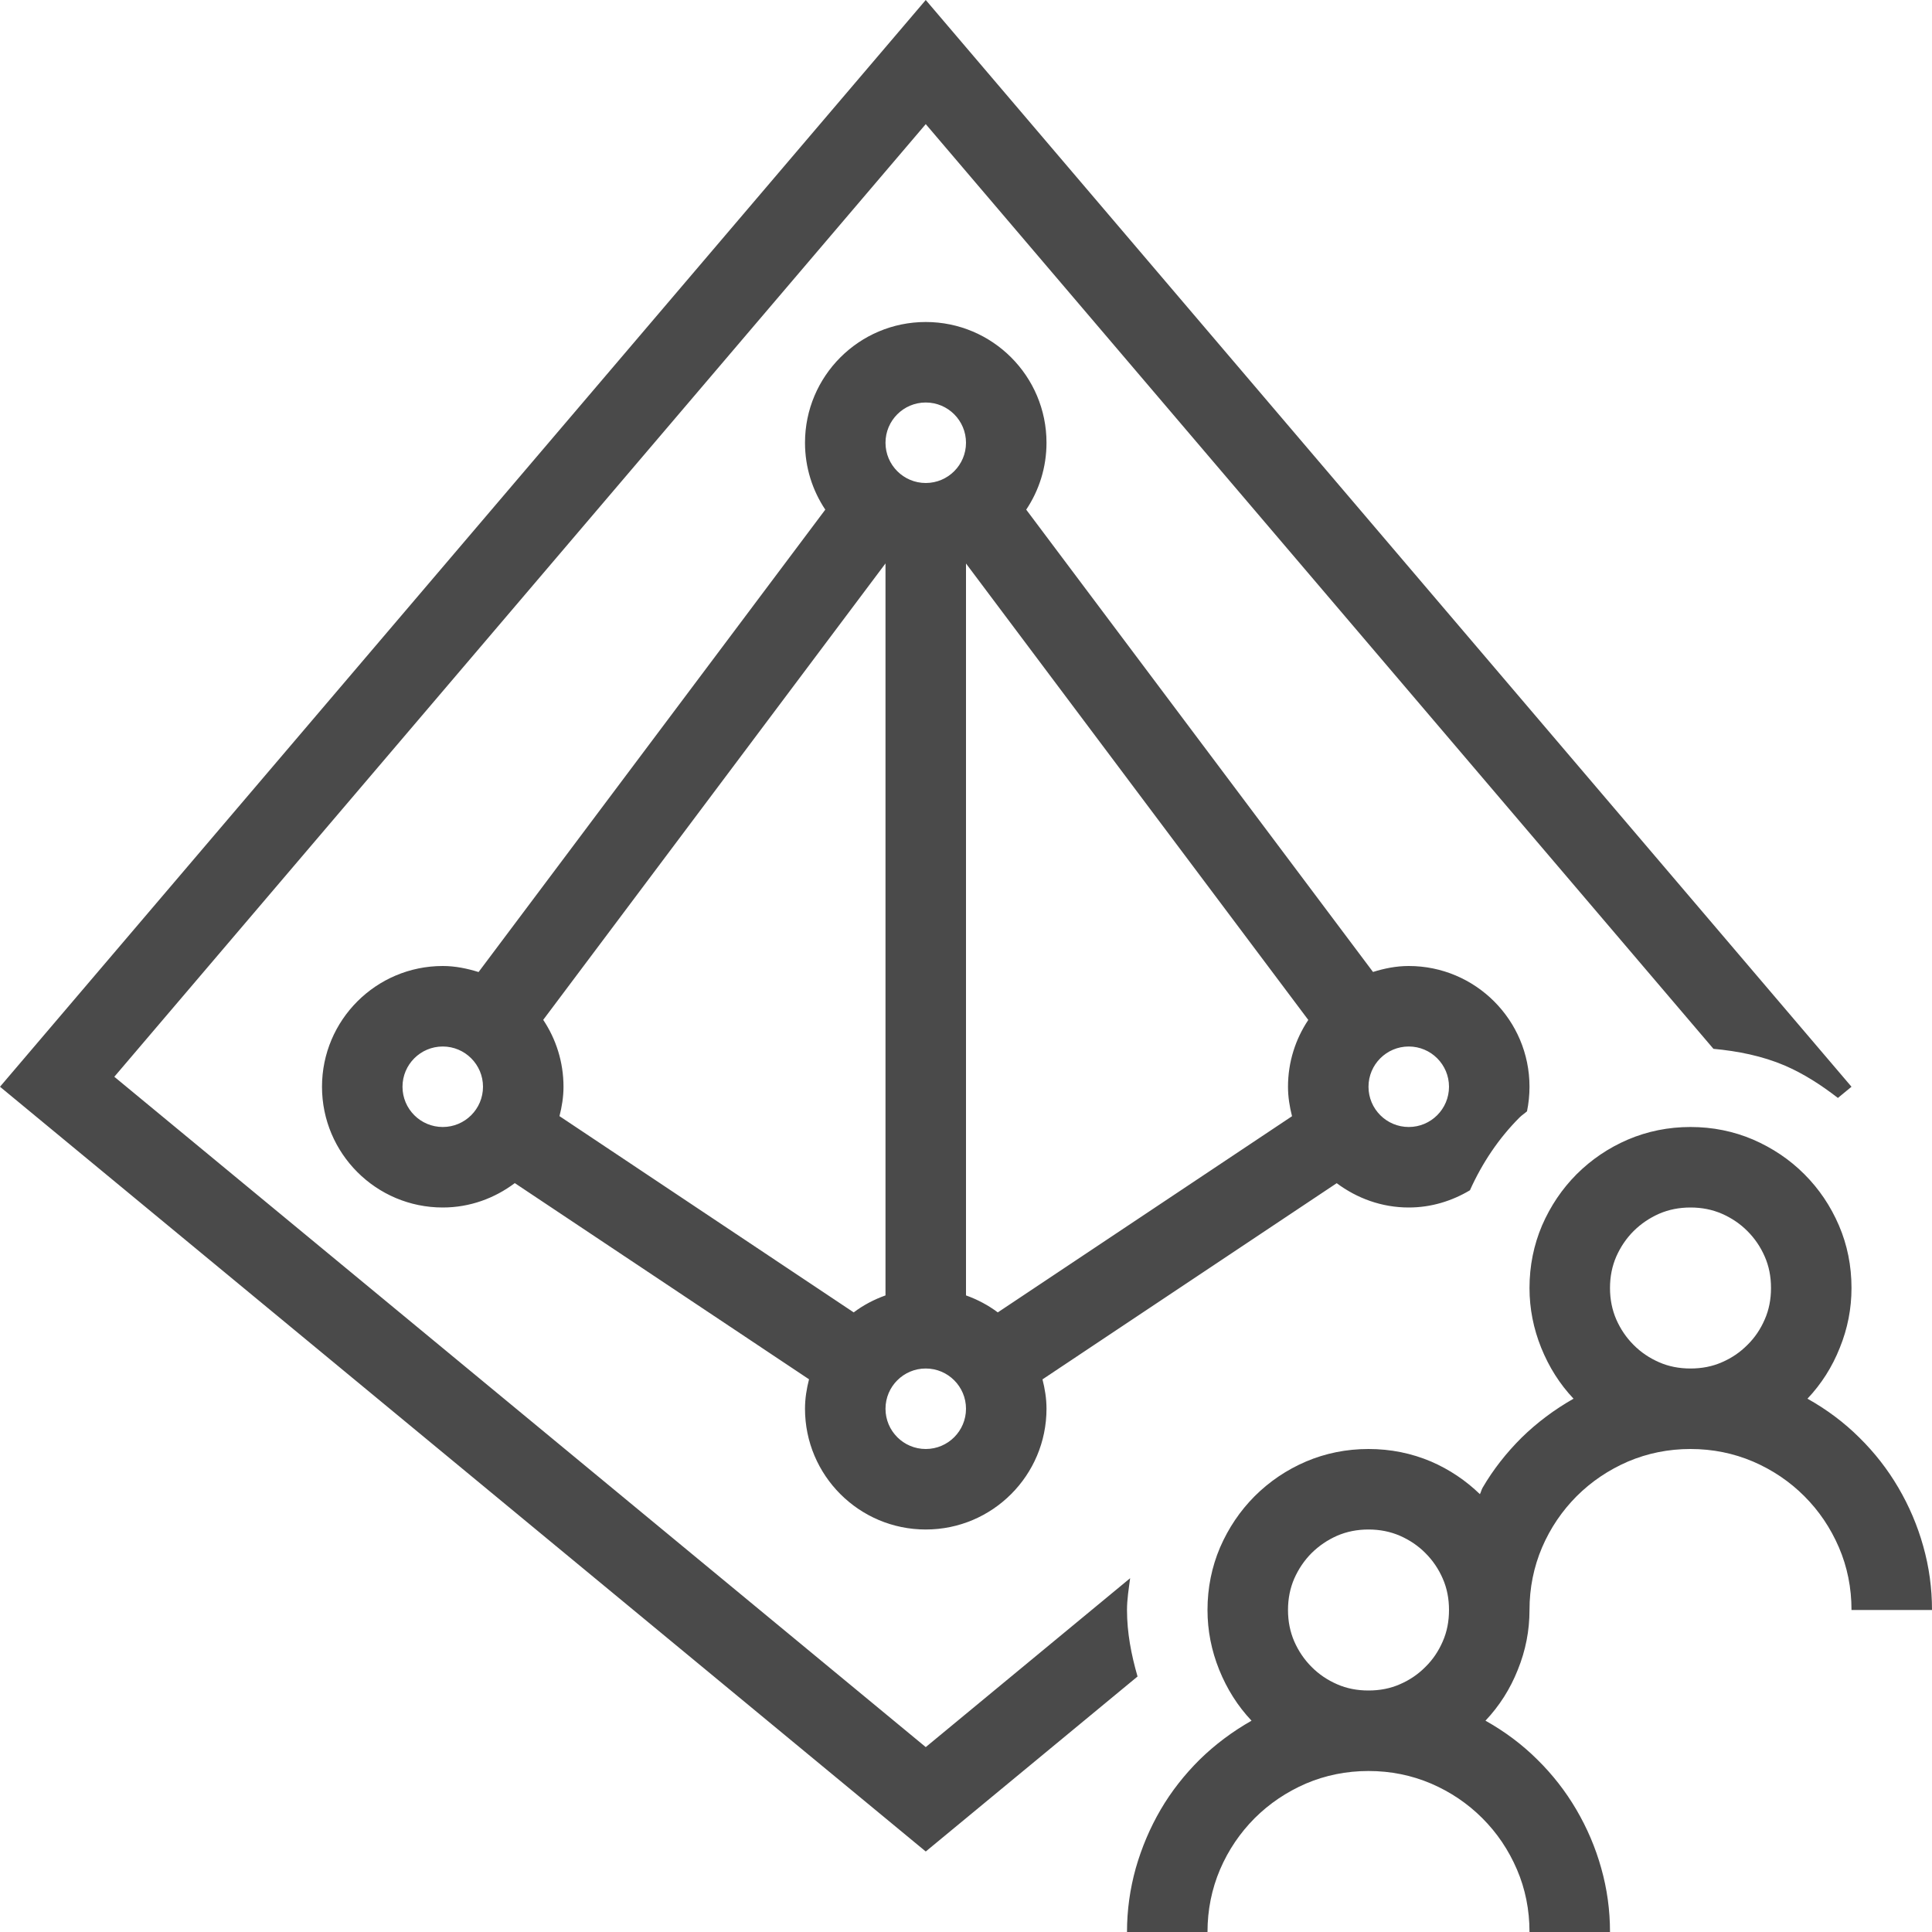 <?xml version="1.0" encoding="utf-8"?>
<!-- Generator: Adobe Illustrator 21.1.0, SVG Export Plug-In . SVG Version: 6.00 Build 0)  -->
<svg version="1.1" id="Layer_1" xmlns="http://www.w3.org/2000/svg" xmlns:xlink="http://www.w3.org/1999/xlink" x="0px" y="0px"
	 width="24px" height="24px" viewBox="0 0 24 24" enable-background="new 0 0 24 24" xml:space="preserve">
<path fill="#4A4A4A" d="M23.891,19.207c-0.072-0.258-0.176-0.5-0.309-0.727s-0.294-0.434-0.484-0.621
	c-0.189-0.188-0.404-0.349-0.645-0.484c0.172-0.182,0.307-0.393,0.402-0.633C22.952,16.503,23,16.256,23,16
	c0-0.275-0.052-0.535-0.156-0.777c-0.104-0.242-0.247-0.454-0.43-0.637c-0.182-0.182-0.395-0.325-0.637-0.43
	C21.535,14.053,21.276,14,21,14c-0.275,0-0.535,0.053-0.777,0.156c-0.242,0.104-0.454,0.248-0.637,0.43
	c-0.182,0.183-0.325,0.395-0.43,0.637C19.053,15.465,19,15.725,19,16c0,0.256,0.049,0.503,0.145,0.742
	c0.097,0.24,0.23,0.451,0.402,0.633c-0.239,0.136-0.454,0.297-0.645,0.484c-0.189,0.188-0.352,0.395-0.484,0.621
	c-0.015,0.025-0.02,0.055-0.034,0.081c-0.175-0.169-0.377-0.306-0.606-0.405C17.535,18.053,17.276,18,17,18
	c-0.275,0-0.535,0.053-0.777,0.156c-0.242,0.104-0.454,0.248-0.637,0.43c-0.182,0.183-0.325,0.395-0.43,0.637
	C15.053,19.465,15,19.725,15,20c0,0.256,0.049,0.503,0.145,0.742c0.097,0.24,0.23,0.451,0.402,0.633
	c-0.239,0.136-0.454,0.297-0.645,0.484c-0.189,0.188-0.352,0.395-0.484,0.621s-0.235,0.469-0.309,0.727
	C14.037,23.465,14,23.729,14,24h1c0-0.275,0.053-0.535,0.156-0.777c0.104-0.242,0.248-0.454,0.43-0.637
	c0.183-0.182,0.395-0.325,0.637-0.43C16.465,22.053,16.725,22,17,22c0.276,0,0.535,0.053,0.777,0.156
	c0.242,0.104,0.455,0.248,0.637,0.43c0.183,0.183,0.326,0.395,0.43,0.637C18.948,23.465,19,23.725,19,24h1
	c0-0.271-0.036-0.535-0.109-0.793c-0.072-0.258-0.176-0.5-0.309-0.727s-0.294-0.434-0.484-0.621
	c-0.189-0.188-0.404-0.349-0.645-0.484c0.172-0.182,0.307-0.393,0.402-0.633C18.952,20.503,19,20.256,19,20
	c0-0.275,0.053-0.535,0.156-0.777c0.104-0.242,0.248-0.454,0.43-0.637c0.183-0.182,0.395-0.325,0.637-0.43
	C20.465,18.053,20.725,18,21,18c0.276,0,0.535,0.053,0.777,0.156c0.242,0.104,0.455,0.248,0.637,0.43
	c0.183,0.183,0.326,0.395,0.43,0.637C22.948,19.465,23,19.725,23,20h1C24,19.729,23.964,19.465,23.891,19.207z M17.922,20.391
	c-0.052,0.12-0.123,0.226-0.215,0.316c-0.091,0.092-0.196,0.163-0.316,0.215C17.271,20.975,17.141,21,17,21
	s-0.271-0.025-0.391-0.078c-0.119-0.052-0.225-0.123-0.316-0.215c-0.091-0.091-0.162-0.196-0.215-0.316
	C16.026,20.271,16,20.141,16,20s0.026-0.271,0.078-0.391c0.053-0.119,0.124-0.225,0.215-0.316c0.092-0.091,0.197-0.162,0.316-0.215
	C16.729,19.026,16.859,19,17,19s0.271,0.026,0.391,0.078c0.12,0.053,0.226,0.124,0.316,0.215c0.092,0.092,0.163,0.197,0.215,0.316
	C17.975,19.729,18,19.859,18,20S17.975,20.271,17.922,20.391z M21.922,16.391c-0.052,0.12-0.123,0.226-0.215,0.316
	c-0.091,0.092-0.196,0.163-0.316,0.215C21.271,16.975,21.141,17,21,17s-0.271-0.025-0.391-0.078
	c-0.119-0.052-0.225-0.123-0.316-0.215c-0.091-0.091-0.162-0.196-0.215-0.316C20.026,16.271,20,16.141,20,16
	s0.026-0.271,0.078-0.391c0.053-0.119,0.124-0.225,0.215-0.316c0.092-0.091,0.197-0.162,0.316-0.215C20.729,15.026,20.859,15,21,15
	s0.271,0.026,0.391,0.078c0.12,0.053,0.226,0.124,0.316,0.215c0.092,0.092,0.163,0.197,0.215,0.316C21.975,15.729,22,15.859,22,16
	C22,16.141,21.975,16.271,21.922,16.391z M17.5,15c0.279,0,0.537-0.081,0.76-0.214c0.153-0.34,0.358-0.646,0.617-0.905
	c0.028-0.028,0.062-0.049,0.092-0.076C18.989,13.707,19,13.605,19,13.5c0-0.828-0.672-1.5-1.5-1.5c-0.156,0-0.303,0.03-0.444,0.074
	l-4.308-5.743C12.907,6.093,13,5.808,13,5.5C13,4.672,12.328,4,11.5,4S10,4.672,10,5.5c0,0.307,0.093,0.593,0.252,0.831
	l-4.307,5.744C5.803,12.031,5.656,12,5.5,12C4.672,12,4,12.672,4,13.5S4.672,15,5.5,15c0.337,0,0.645-0.115,0.895-0.303l3.655,2.437
	C10.02,17.252,10,17.373,10,17.5c0,0.828,0.672,1.5,1.5,1.5s1.5-0.672,1.5-1.5c0-0.127-0.02-0.248-0.05-0.365l3.655-2.437
	C16.856,14.885,17.163,15,17.5,15z M17.5,13c0.276,0,0.5,0.224,0.5,0.5S17.776,14,17.5,14S17,13.776,17,13.5S17.224,13,17.5,13z
	 M5.5,14C5.224,14,5,13.776,5,13.5S5.224,13,5.5,13S6,13.224,6,13.5S5.776,14,5.5,14z M11.5,5C11.776,5,12,5.224,12,5.5
	S11.776,6,11.5,6S11,5.776,11,5.5S11.224,5,11.5,5z M6.95,13.865C6.98,13.748,7,13.627,7,13.5c0-0.307-0.093-0.593-0.252-0.831
	L11,6.999v9.093c-0.143,0.051-0.276,0.121-0.395,0.211L6.95,13.865z M11.5,18c-0.276,0-0.5-0.224-0.5-0.5s0.224-0.5,0.5-0.5
	s0.5,0.224,0.5,0.5S11.776,18,11.5,18z M16.05,13.866l-3.655,2.437c-0.119-0.089-0.252-0.16-0.395-0.211V7l4.252,5.67
	C16.093,12.908,16,13.193,16,13.5C16,13.627,16.02,13.748,16.05,13.866z M14,20c0-0.134,0.022-0.264,0.039-0.395L11.5,21.703
	L1.42,13.376L11.5,1.542l9.785,11.487c0.304,0.028,0.605,0.088,0.885,0.207c0.243,0.105,0.458,0.246,0.661,0.403L23,13.5L11.5,0
	L0,13.5L11.5,23l2.631-2.174C14.053,20.556,14,20.281,14,20z"/>
</svg>
